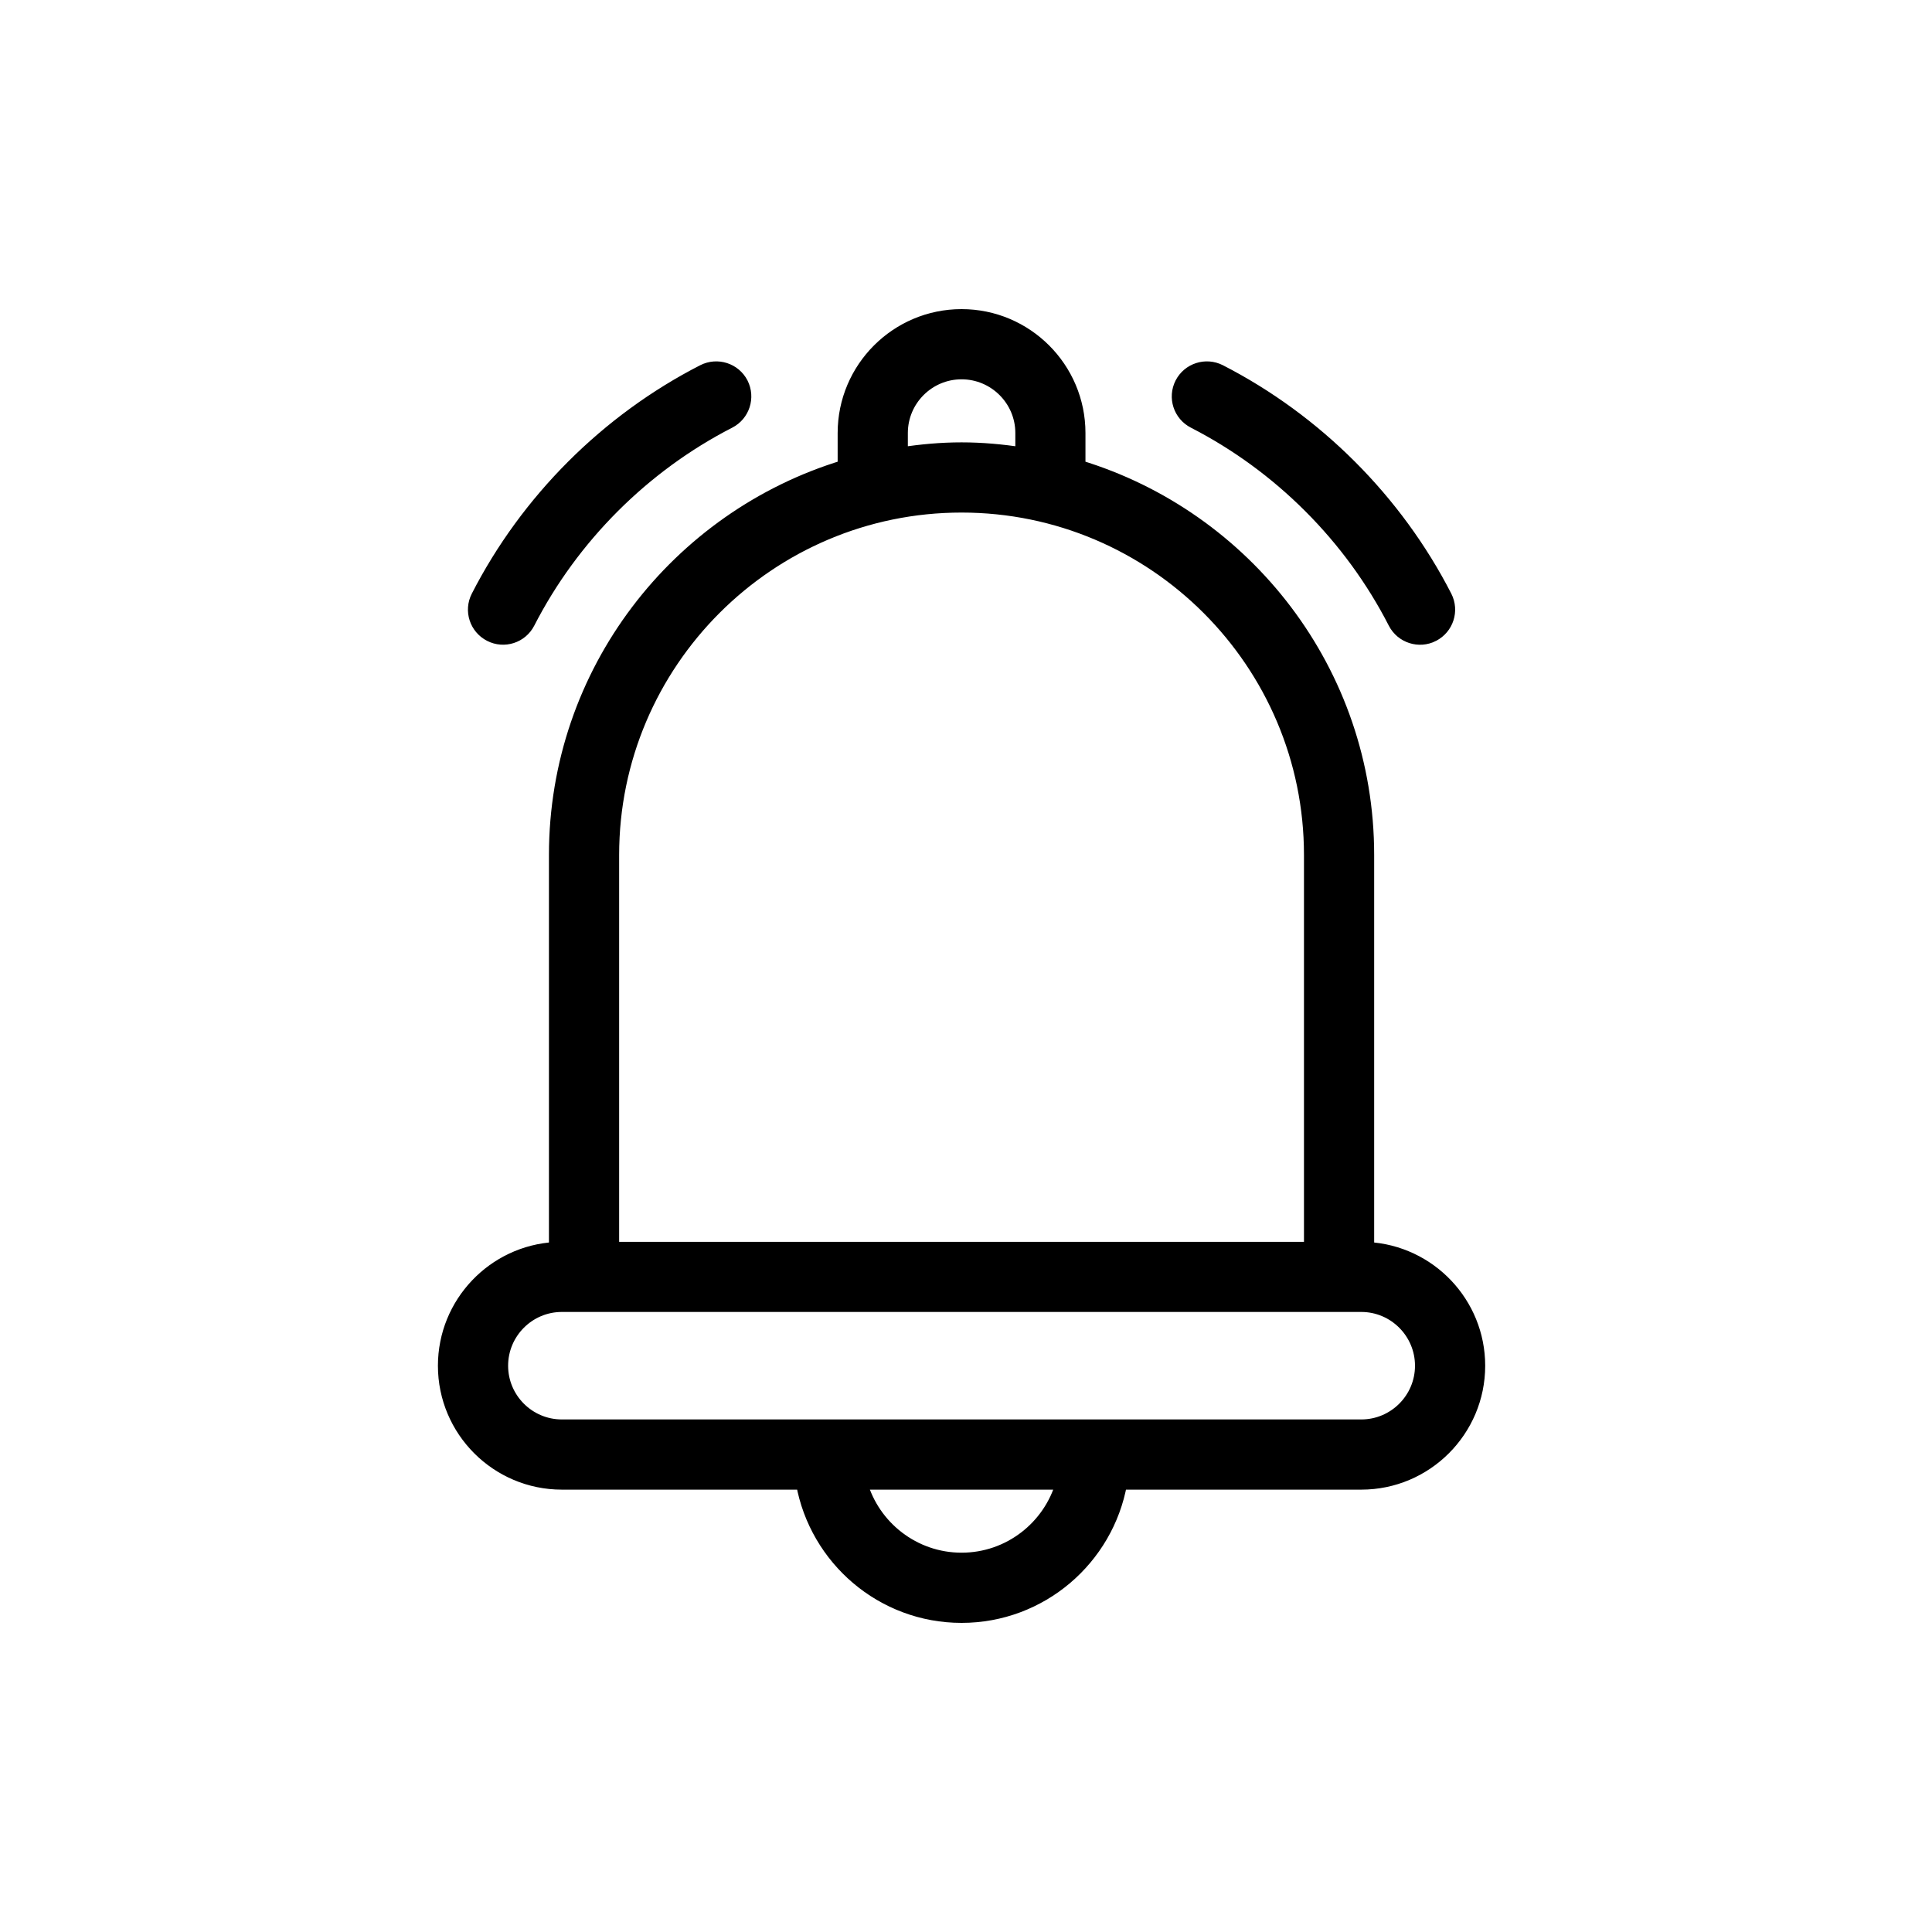 <svg width="30" height="30" viewBox="0 0 30 30" fill="none" xmlns="http://www.w3.org/2000/svg">
<path d="M11.324 6.552L11.324 6.552C11.543 6.44 11.629 6.172 11.518 5.953C11.406 5.735 11.138 5.649 10.919 5.76L10.919 5.76C9.424 6.525 8.18 7.769 7.415 9.264L7.415 9.264C7.303 9.483 7.39 9.75 7.609 9.862L7.609 9.862C7.827 9.974 8.095 9.888 8.207 9.669C8.888 8.34 9.995 7.233 11.324 6.552ZM18.538 6.552L18.538 6.552C19.867 7.233 20.974 8.34 21.654 9.669L21.654 9.669C21.767 9.889 22.036 9.974 22.253 9.863L22.254 9.862C22.472 9.75 22.558 9.483 22.447 9.264L22.447 9.264C21.681 7.77 20.437 6.526 18.943 5.76L18.943 5.76C18.724 5.649 18.457 5.735 18.344 5.953L18.344 5.953C18.232 6.172 18.319 6.44 18.538 6.552ZM21.238 19.386V13.276C21.238 10.432 19.345 8.028 16.755 7.243V6.724C16.755 5.718 15.937 4.9 14.931 4.9C13.925 4.9 13.107 5.718 13.107 6.724V7.243C10.517 8.028 8.624 10.432 8.624 13.276V19.386C7.665 19.438 6.9 20.235 6.9 21.207C6.9 22.213 7.718 23.031 8.724 23.031H12.46C12.671 24.205 13.697 25.1 14.931 25.1C16.166 25.1 17.192 24.205 17.402 23.031H21.138C22.144 23.031 22.962 22.213 22.962 21.207C22.962 20.235 22.198 19.438 21.238 19.386ZM13.997 6.724C13.997 6.209 14.416 5.79 14.931 5.79C15.446 5.79 15.866 6.209 15.866 6.724V7.045C15.561 6.998 15.25 6.969 14.931 6.969C14.612 6.969 14.301 6.998 13.997 7.045V6.724ZM9.514 13.276C9.514 10.289 11.944 7.859 14.931 7.859C17.918 7.859 20.348 10.289 20.348 13.276V19.383H9.514V13.276ZM14.931 24.21C14.19 24.21 13.563 23.711 13.369 23.031H16.493C16.299 23.711 15.672 24.21 14.931 24.21ZM21.138 22.141H8.724C8.209 22.141 7.79 21.722 7.79 21.207C7.79 20.692 8.209 20.272 8.724 20.272H21.138C21.653 20.272 22.072 20.692 22.072 21.207C22.072 21.722 21.653 22.141 21.138 22.141Z" fill="black" stroke="black" stroke-width="0.2"/>
</svg>
